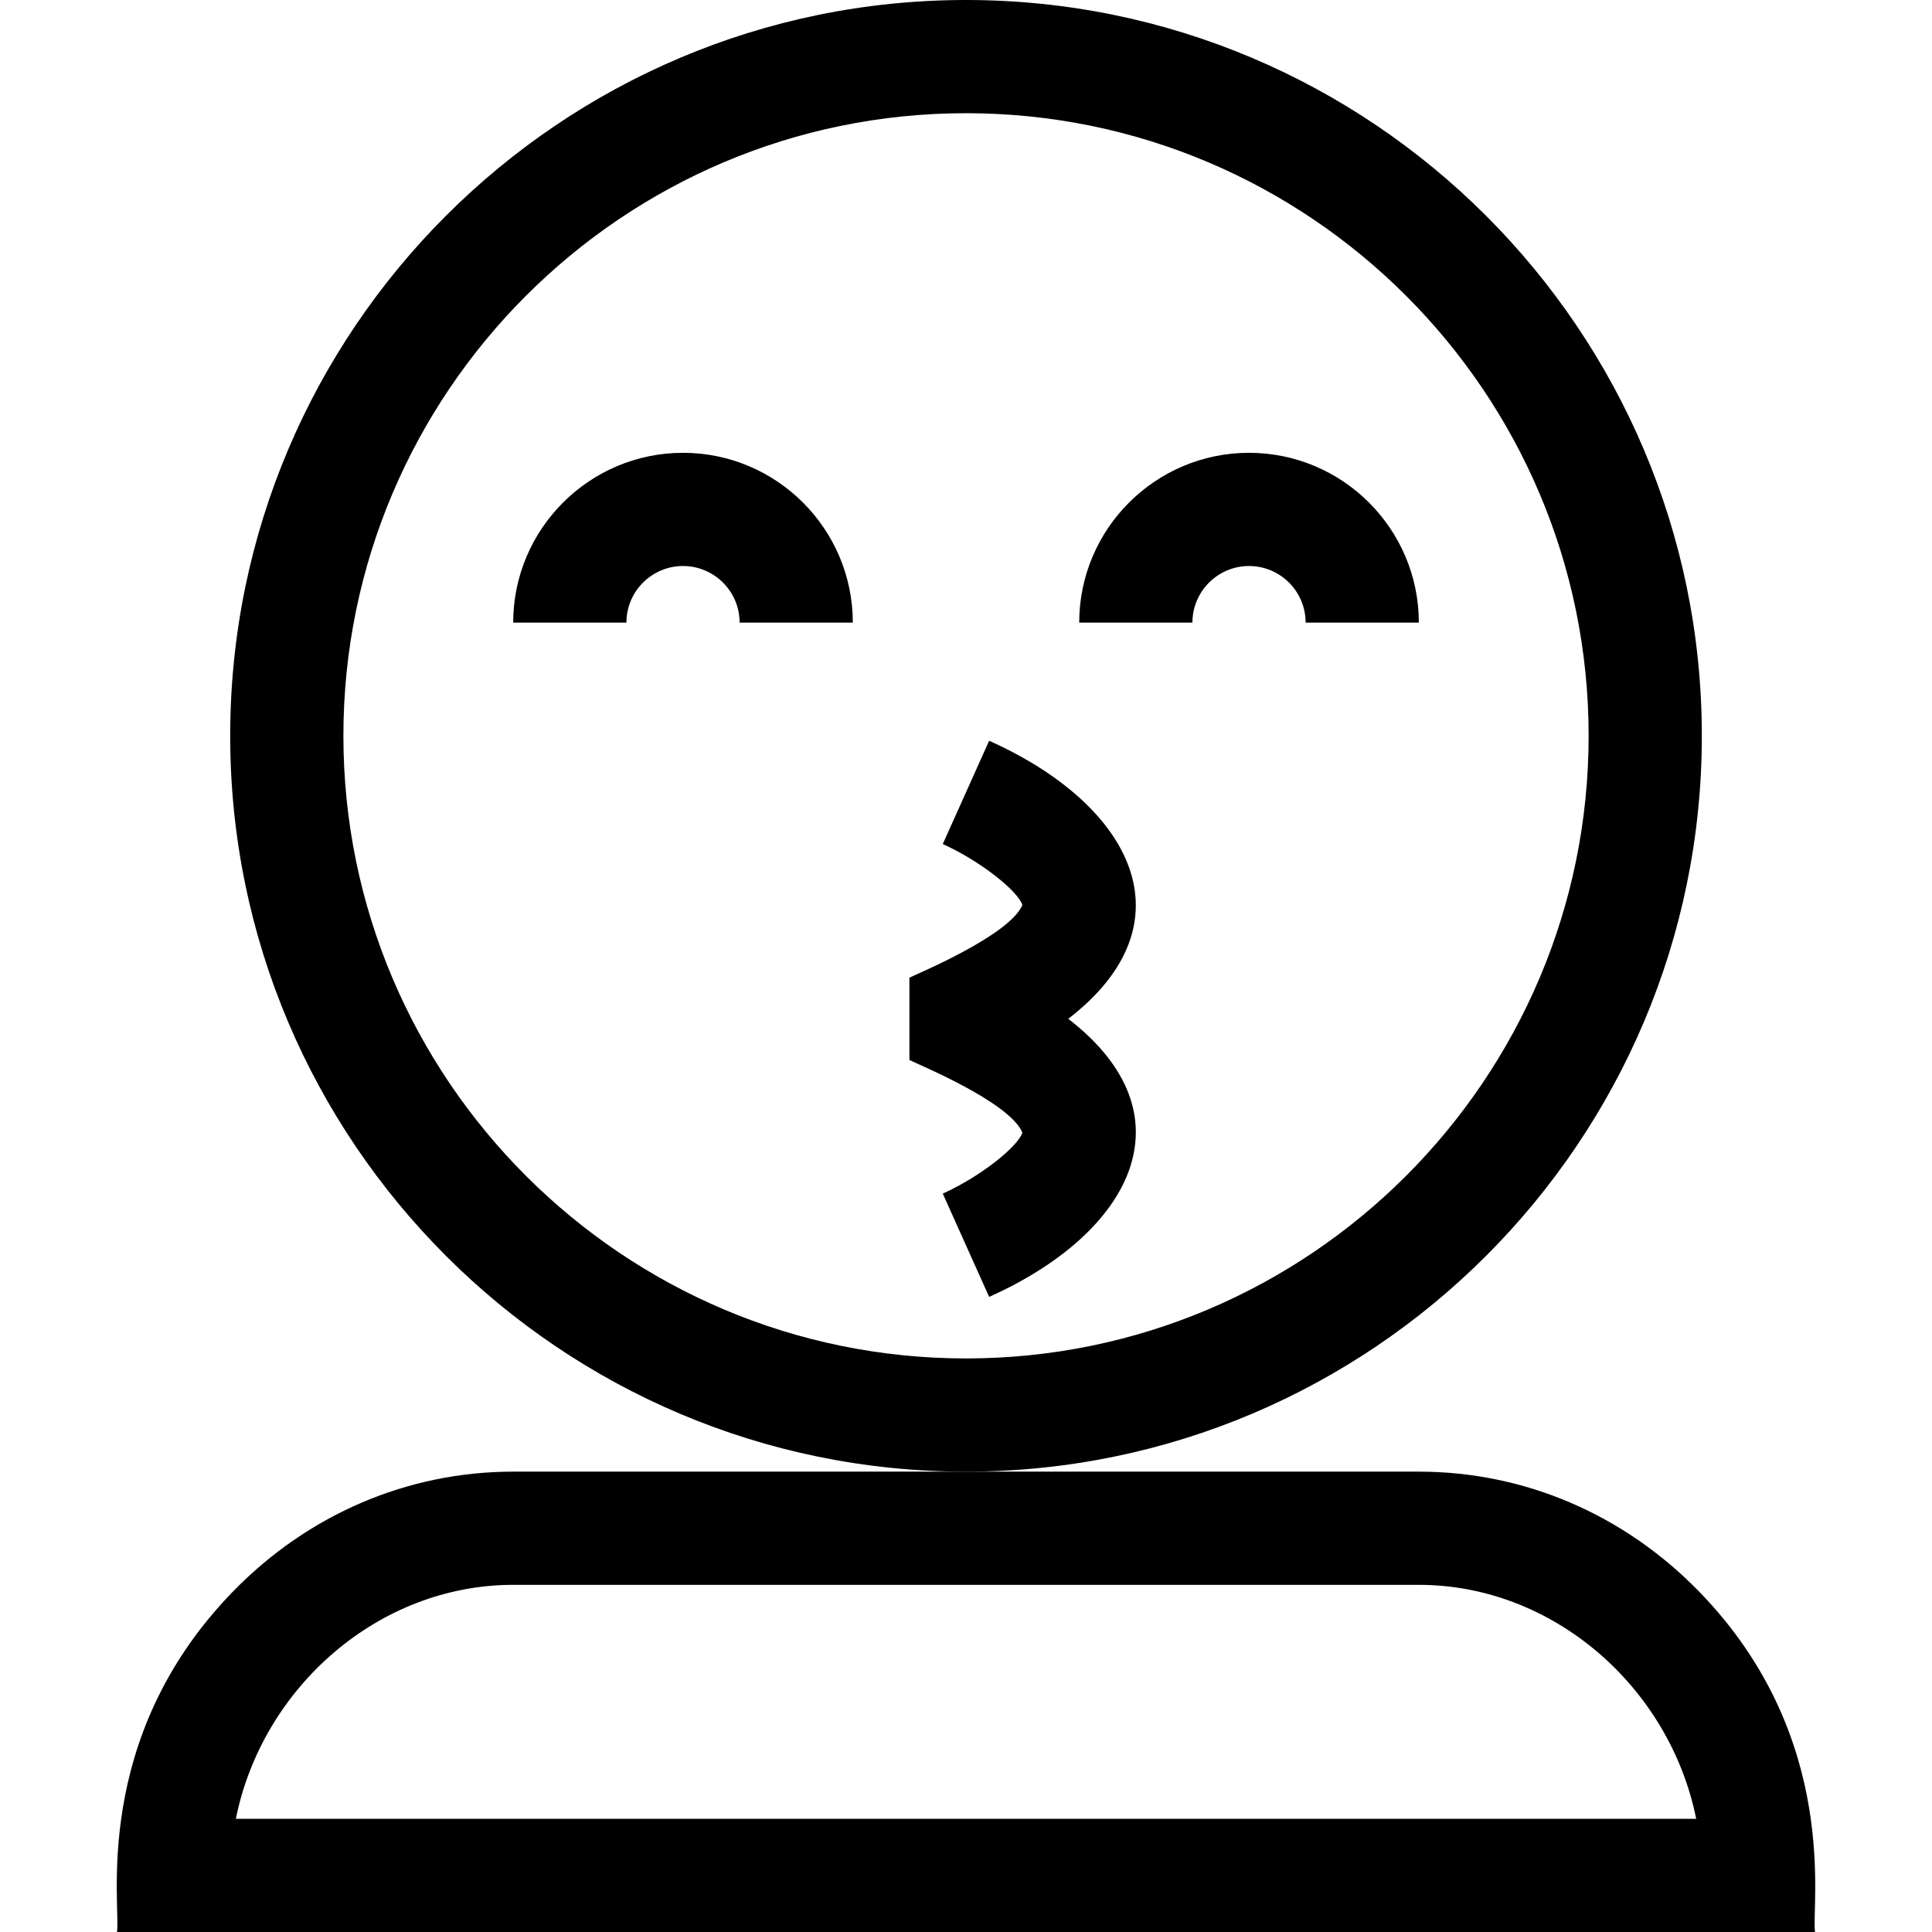 <svg id="Capa_1" enable-background="new 0 0 512 512" height="512" viewBox="0 0 512 512" width="512" xmlns="http://www.w3.org/2000/svg"><g><path d="m451.004 195c0-107.523-87.477-195-195-195s-195 87.477-195 195 87.477 195 195 195 195-87.477 195-195zm-195 165c-90.981 0-165-74.019-165-165s74.019-165 165-165 165 74.019 165 165-74.018 165-165 165z"/><path d="m450.409 421.916c-19.967-20.582-46.392-31.916-74.405-31.916h-120-120c-28.013 0-54.438 11.334-74.405 31.916-37.638 38.793-29.523 83.205-30.595 90.084h450c-1.07-6.873 6.985-51.352-30.595-90.084zm-387.909 60.084c7.018-34.851 37.833-62 73.504-62h240c35.672 0 66.487 27.149 73.504 62z"/><path d="m181.004 120c-24.813 0-45 20.187-45 45h30c0-8.271 6.729-15 15-15s15 6.729 15 15h30c0-24.813-20.187-45-45-45z"/><path d="m331.004 120c-24.813 0-45 20.187-45 45h30c0-8.271 6.729-15 15-15s15 6.729 15 15h30c0-24.813-20.187-45-45-45z"/><path d="m262.134 196.31-12.288 27.368c10.388 4.705 20.027 12.646 21.098 16.172-3.498 8.207-28.787 18.59-29.939 19.25v21.8c1.59.91 26.4 10.945 29.939 19.25-1.071 3.527-10.709 11.468-21.098 16.172 1.256 2.798-4.551-10.137 12.288 27.368 37.819-16.932 54.112-48.144 20.968-73.69 33.116-25.525 16.882-56.744-20.968-73.69z"/></g></svg>